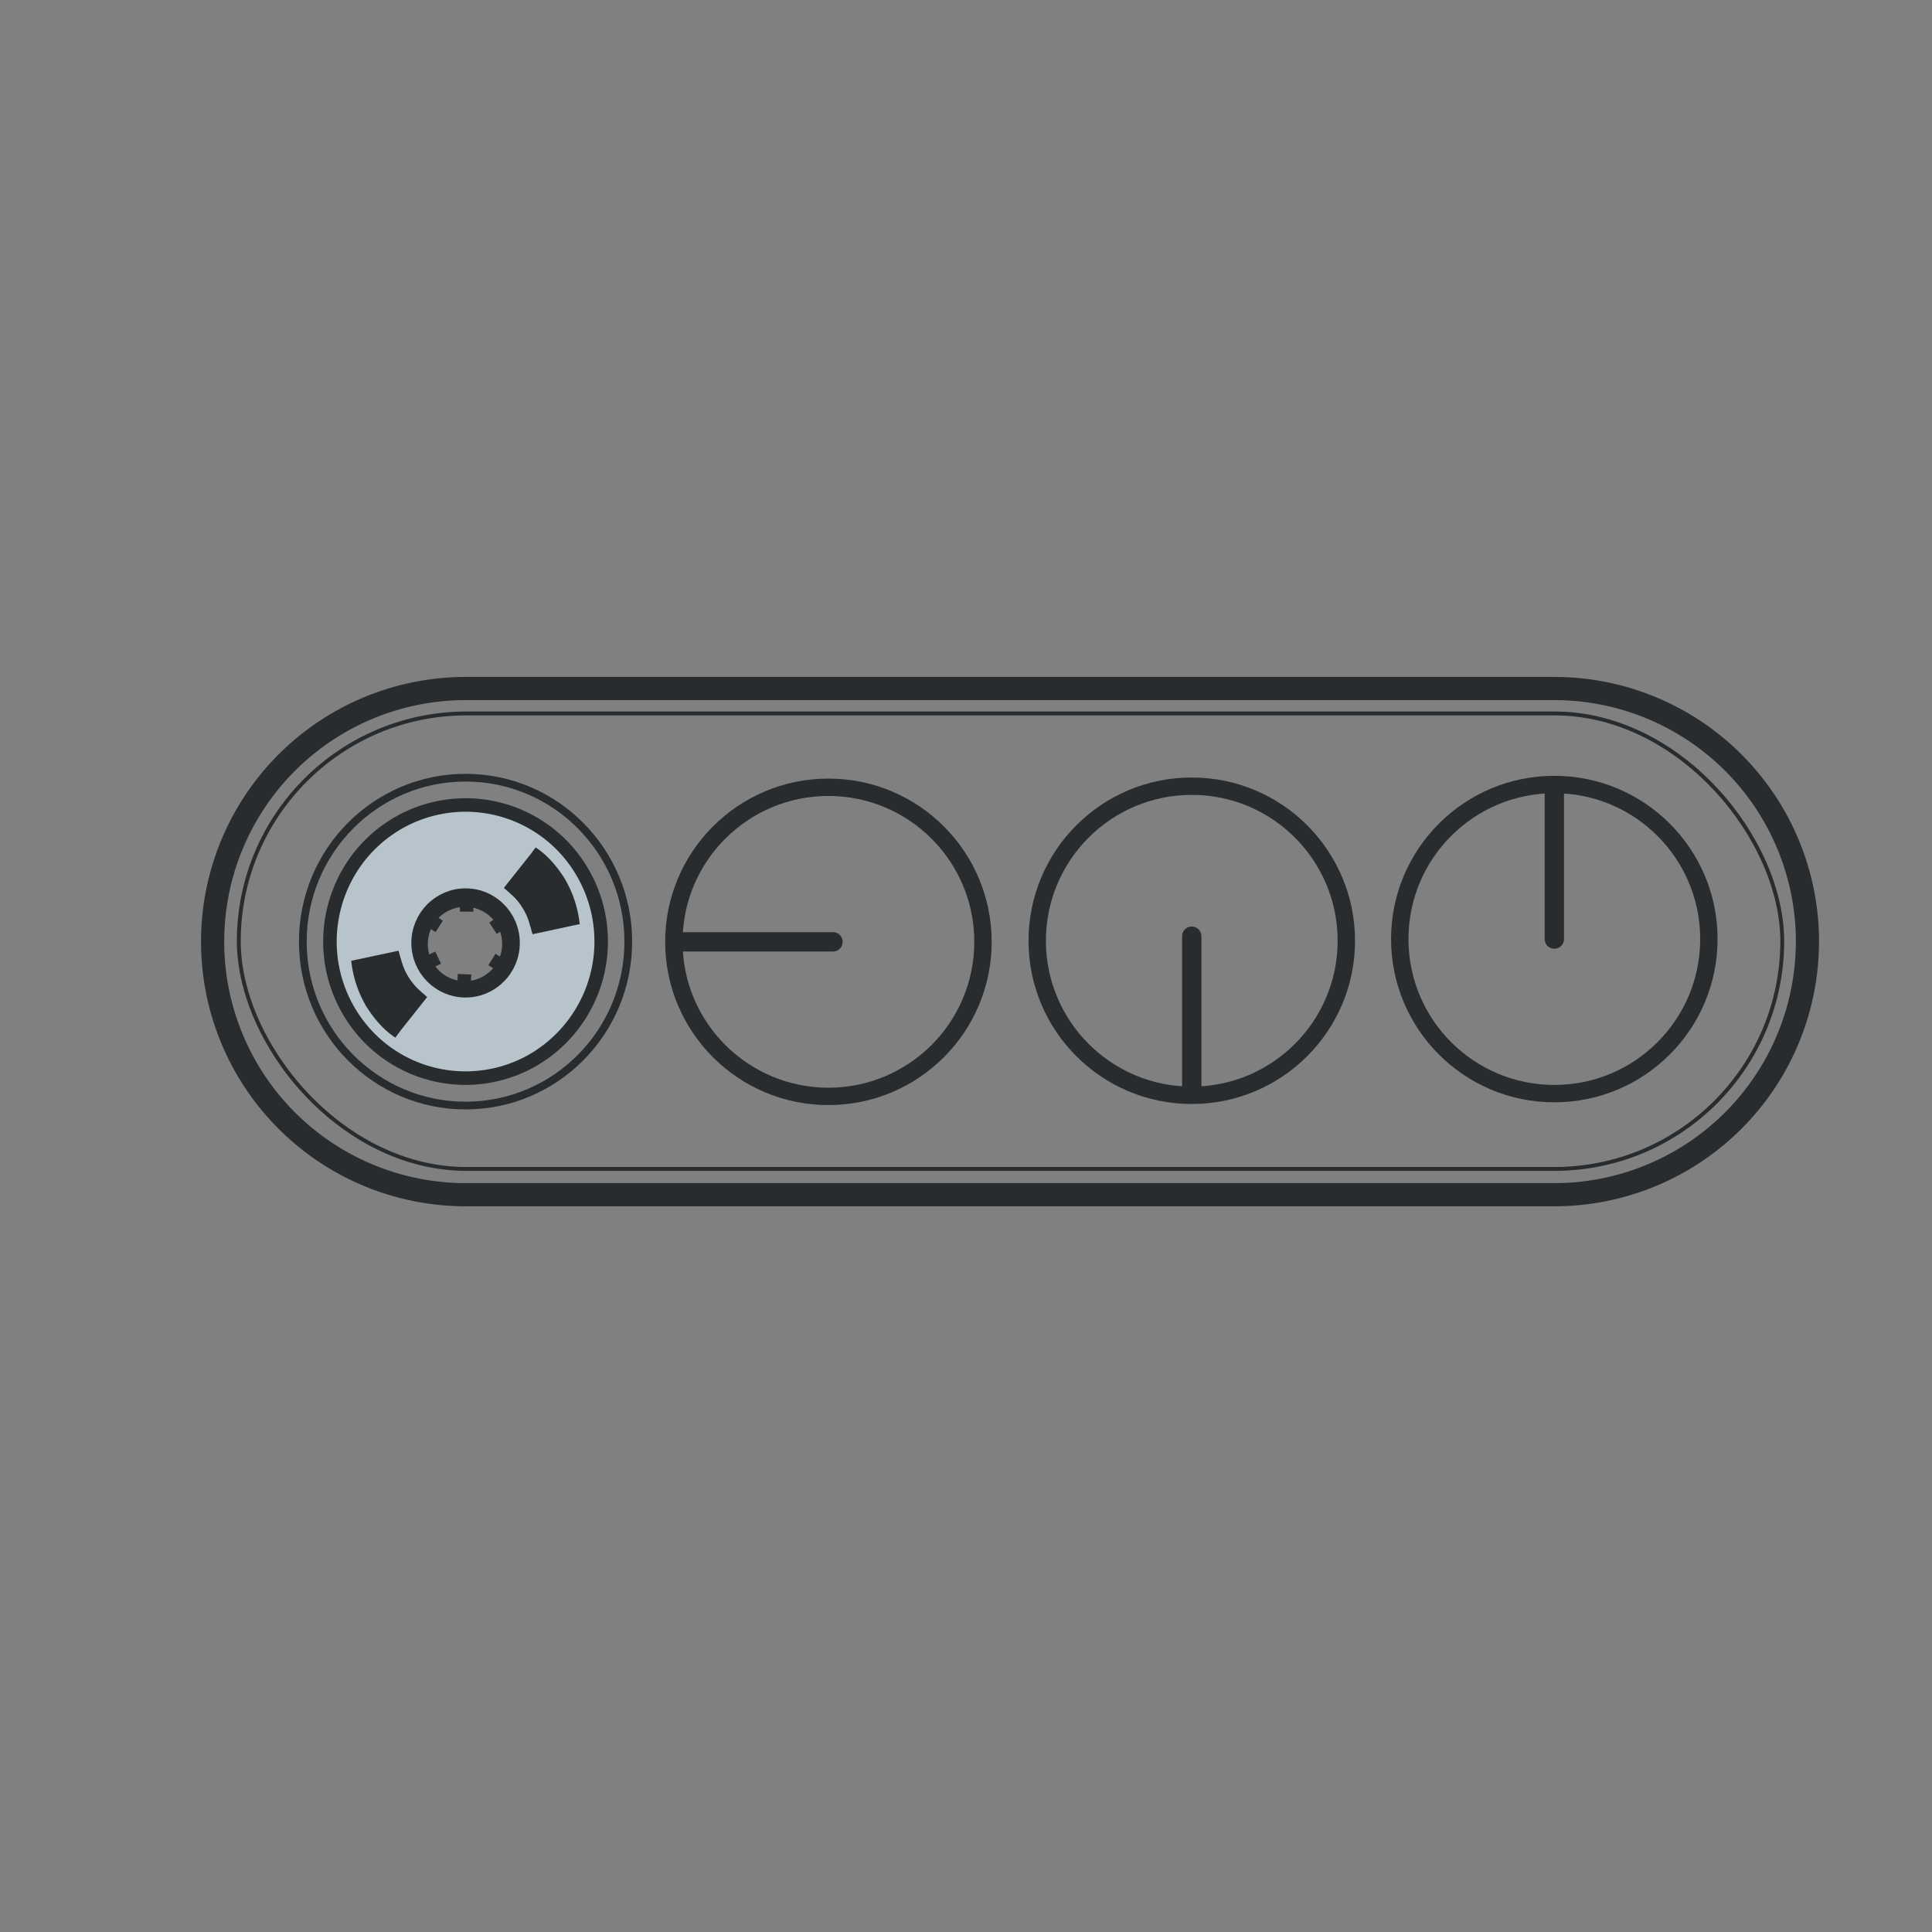 <svg id="Livello_1" data-name="Livello 1" xmlns="http://www.w3.org/2000/svg" viewBox="0 0 1000 1000"><rect x="0" y="0" width="1000" height="1000" fill="#808080" stroke="none"/><defs><style>.cls-1,.cls-2,.cls-4,.cls-5,.cls-7{fill:none;}.cls-1,.cls-2,.cls-3,.cls-4,.cls-5,.cls-6,.cls-7,.cls-8{stroke:#292c2f;stroke-miterlimit:10;}.cls-1{stroke-width:12px;}.cls-2{stroke-width:2px;}.cls-3{fill:#b8c4cc;stroke-width:7px;}.cls-4{stroke-width:4px;}.cls-5{stroke-width:7px;}.cls-6{fill:#292c2f;stroke-width:8px;}.cls-7,.cls-8{stroke-width:9px;}.cls-8{fill:#fff;}</style></defs><path class="cls-1" d="M935.51,487.38a131,131,0,0,1-131,131H241.05a131,131,0,0,1-131-131h0a131,131,0,0,1,131-131H804.54a131,131,0,0,1,131,131"/><rect class="cls-2" x="123.6" y="369.28" width="798.89" height="235.76" rx="117.88"/><path class="cls-3" d="M301.77,452a69.92,69.92,0,0,0-95.89-25.88c-33.57,19.52-45.07,62.76-25.69,96.58a69.91,69.91,0,0,0,95.88,25.88A71,71,0,0,0,301.77,452Zm-38.38,36.24a22.72,22.72,0,1,1-22.72-22.34A22.53,22.53,0,0,1,263.39,488.27Z"/><ellipse class="cls-4" cx="240.97" cy="487.38" rx="84.23" ry="84.85"/><ellipse class="cls-5" cx="240.98" cy="488.06" rx="24.57" ry="24.75"/><line class="cls-5" x1="220.15" y1="474.93" x2="227.33" y2="479.48"/><line class="cls-5" x1="241.64" y1="463.31" x2="241.53" y2="471.87"/><line class="cls-5" x1="262.29" y1="475.75" x2="255.17" y2="480.44"/><line class="cls-5" x1="261.85" y1="501.12" x2="254.62" y2="496.63"/><line class="cls-5" x1="240.43" y1="504.25" x2="240.08" y2="512.8"/><line class="cls-5" x1="226.79" y1="495.67" x2="220.41" y2="498.76"/><path class="cls-6" d="M182.79,501.19,207.11,496l-3.48,1.21a36.31,36.31,0,0,0,11.66,19.07l2.67-2.68-14,17.64,2.83,2.45c-5.25-3.36-10.14-9-13.79-14.88a54.13,54.13,0,0,1-7.22-21.91"/><path class="cls-6" d="M299.12,474.42l-24.32,5.23,3.47-1.2a33.77,33.77,0,0,0-4.66-11,33.38,33.38,0,0,0-7-8.08l-2.67,2.68,14-17.64L275.08,442c5.24,3.35,10.14,9,13.79,14.88a54,54,0,0,1,7.21,21.91"/><circle class="cls-7" cx="428.79" cy="487.49" r="80"/><circle class="cls-7" cx="616.86" cy="486.93" r="80"/><circle class="cls-7" cx="804.52" cy="486.06" r="80"/><path class="cls-8" d="M431.15,488H352.54a.5.5,0,1,1,0-1h78.61a.5.5,0,0,1,0,1Z"/><line class="cls-8" x1="352.54" y1="487.49" x2="431.15" y2="487.49"/><path class="cls-8" d="M616.85,565.08a.5.5,0,0,1-.5-.5v-80a.5.5,0,0,1,.5-.5.5.5,0,0,1,.5.5v80A.5.5,0,0,1,616.85,565.08Z"/><line class="cls-8" x1="616.86" y1="484.58" x2="616.86" y2="564.58"/><path class="cls-8" d="M804.52,486.56a.49.49,0,0,1-.5-.49V407.43a.5.5,0,0,1,.5-.5.5.5,0,0,1,.5.5v78.64A.5.5,0,0,1,804.52,486.56Z"/><line class="cls-8" x1="804.52" y1="406.06" x2="804.52" y2="486.06"/></svg>